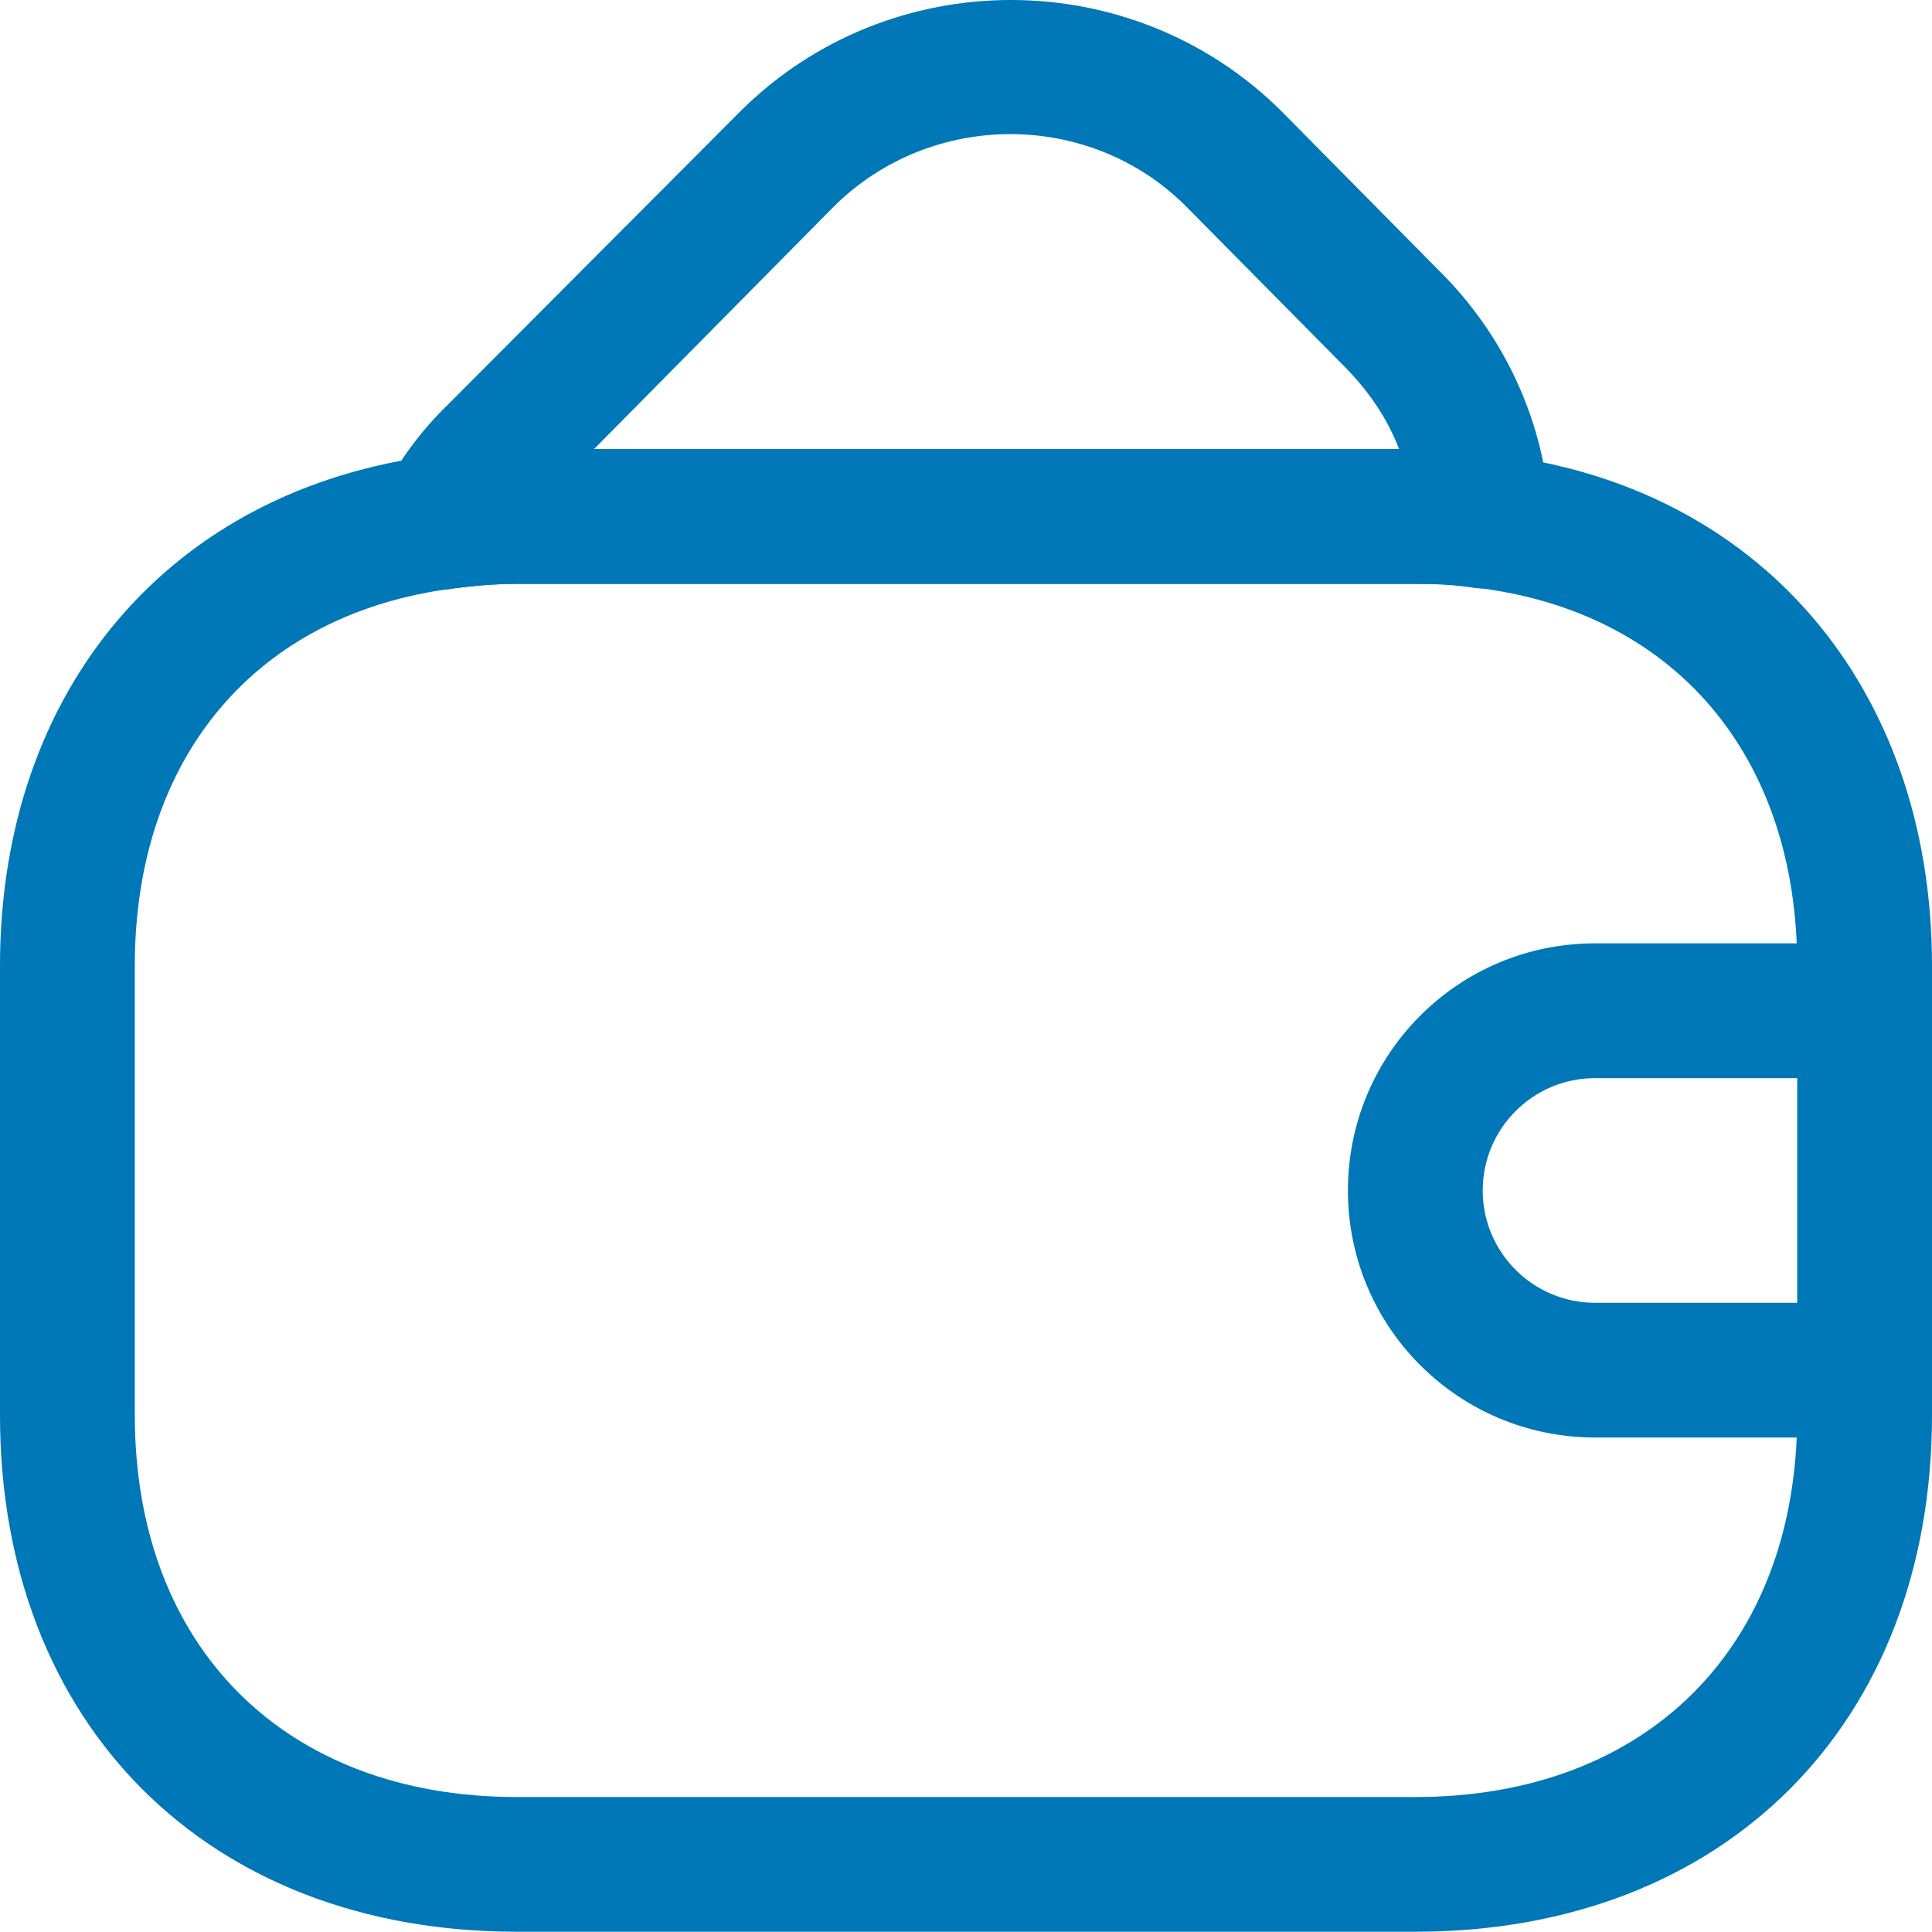 <svg width="22" height="22" viewBox="0 0 22 22" fill="none" xmlns="http://www.w3.org/2000/svg">
<path d="M16.116 21.997H5.884C2.364 21.997 0 19.634 0 16.114V10.997C0 7.846 1.944 5.564 4.963 5.185C5.249 5.144 5.567 5.114 5.884 5.114H16.116C16.362 5.114 16.679 5.124 17.006 5.175C20.025 5.523 22 7.815 22 10.997V16.114C22 19.634 19.636 21.997 16.116 21.997ZM5.884 6.649C5.638 6.649 5.403 6.669 5.167 6.7C2.916 6.986 1.535 8.623 1.535 10.997V16.114C1.535 18.754 3.244 20.463 5.884 20.463H16.116C18.756 20.463 20.465 18.754 20.465 16.114V10.997C20.465 8.603 19.063 6.956 16.792 6.69C16.546 6.649 16.331 6.649 16.116 6.649H5.884Z" fill="#0077B6"/>
<path d="M5.055 6.71C4.809 6.71 4.584 6.597 4.431 6.393C4.257 6.157 4.236 5.85 4.369 5.595C4.543 5.247 4.789 4.909 5.106 4.602L8.432 1.266C10.13 -0.422 12.893 -0.422 14.592 1.266L16.382 3.077C17.14 3.824 17.6 4.827 17.651 5.891C17.661 6.127 17.569 6.352 17.395 6.505C17.221 6.659 16.986 6.73 16.761 6.69C16.556 6.659 16.341 6.649 16.116 6.649H5.884C5.638 6.649 5.403 6.669 5.167 6.7C5.137 6.71 5.096 6.71 5.055 6.71ZM6.764 5.114H15.932C15.799 4.766 15.584 4.449 15.298 4.162L13.497 2.341C12.402 1.256 10.611 1.256 9.506 2.341L6.764 5.114Z" fill="#0077B6"/>
<path d="M21.233 16.369H18.163C16.607 16.369 15.349 15.111 15.349 13.556C15.349 12 16.607 10.742 18.163 10.742H21.233C21.652 10.742 22 11.089 22 11.509C22 11.929 21.652 12.277 21.233 12.277H18.163C17.457 12.277 16.884 12.85 16.884 13.556C16.884 14.262 17.457 14.835 18.163 14.835H21.233C21.652 14.835 22 15.183 22 15.602C22 16.022 21.652 16.369 21.233 16.369Z" fill="#0077B6"/>
</svg>
